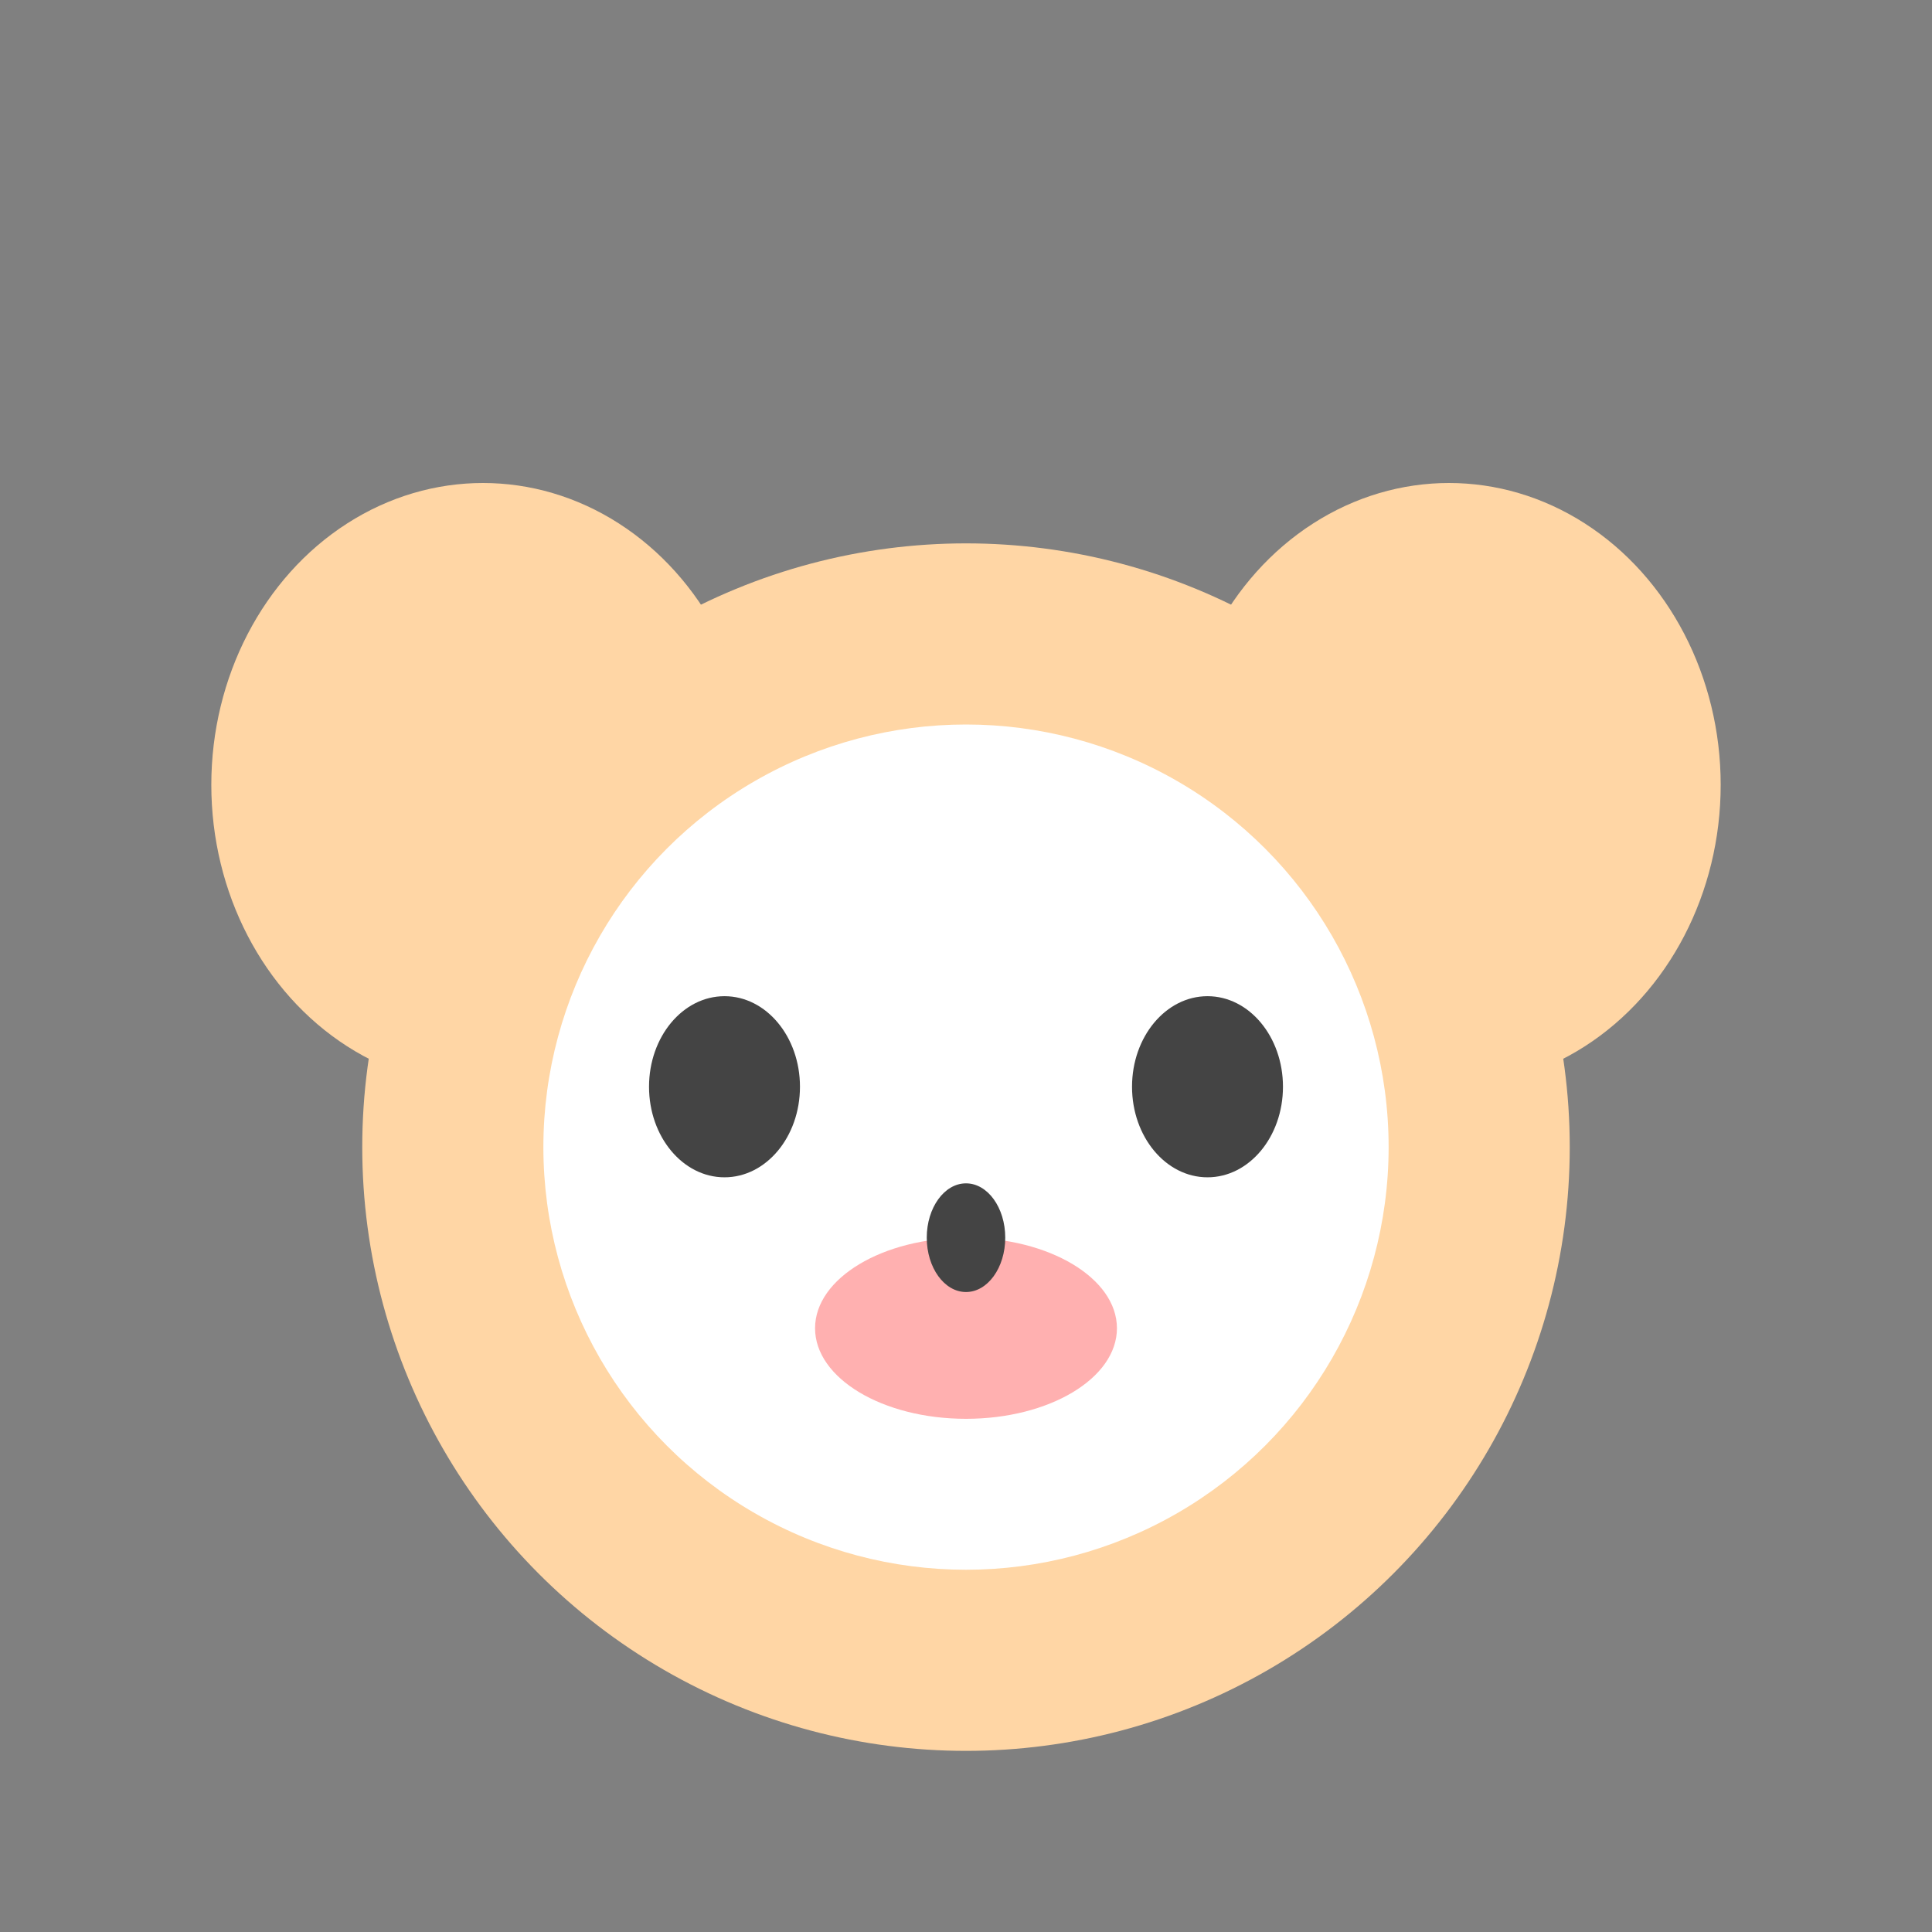 <svg width="64" height="64" viewBox="0 0 64 64" fill="none">
  <rect x="0" y="0" width="64" height="64" fill="#808080" stroke="none"/>
  <circle cx="32" cy="38" r="20" fill="#FFD6A5" />
  <ellipse cx="16" cy="26" rx="9" ry="10" fill="#FFD6A5" />
  <ellipse cx="48" cy="26" rx="9" ry="10" fill="#FFD6A5" />
  <circle cx="32" cy="38" r="14" fill="#fff" />
  <ellipse cx="24" cy="36" rx="2.5" ry="3" fill="#444"/>
  <ellipse cx="40" cy="36" rx="2.5" ry="3" fill="#444"/>
  <ellipse cx="32" cy="44" rx="5" ry="3" fill="#FFB0B0"/>
  <ellipse cx="32" cy="41" rx="1.3" ry="1.8" fill="#444"/>
</svg>